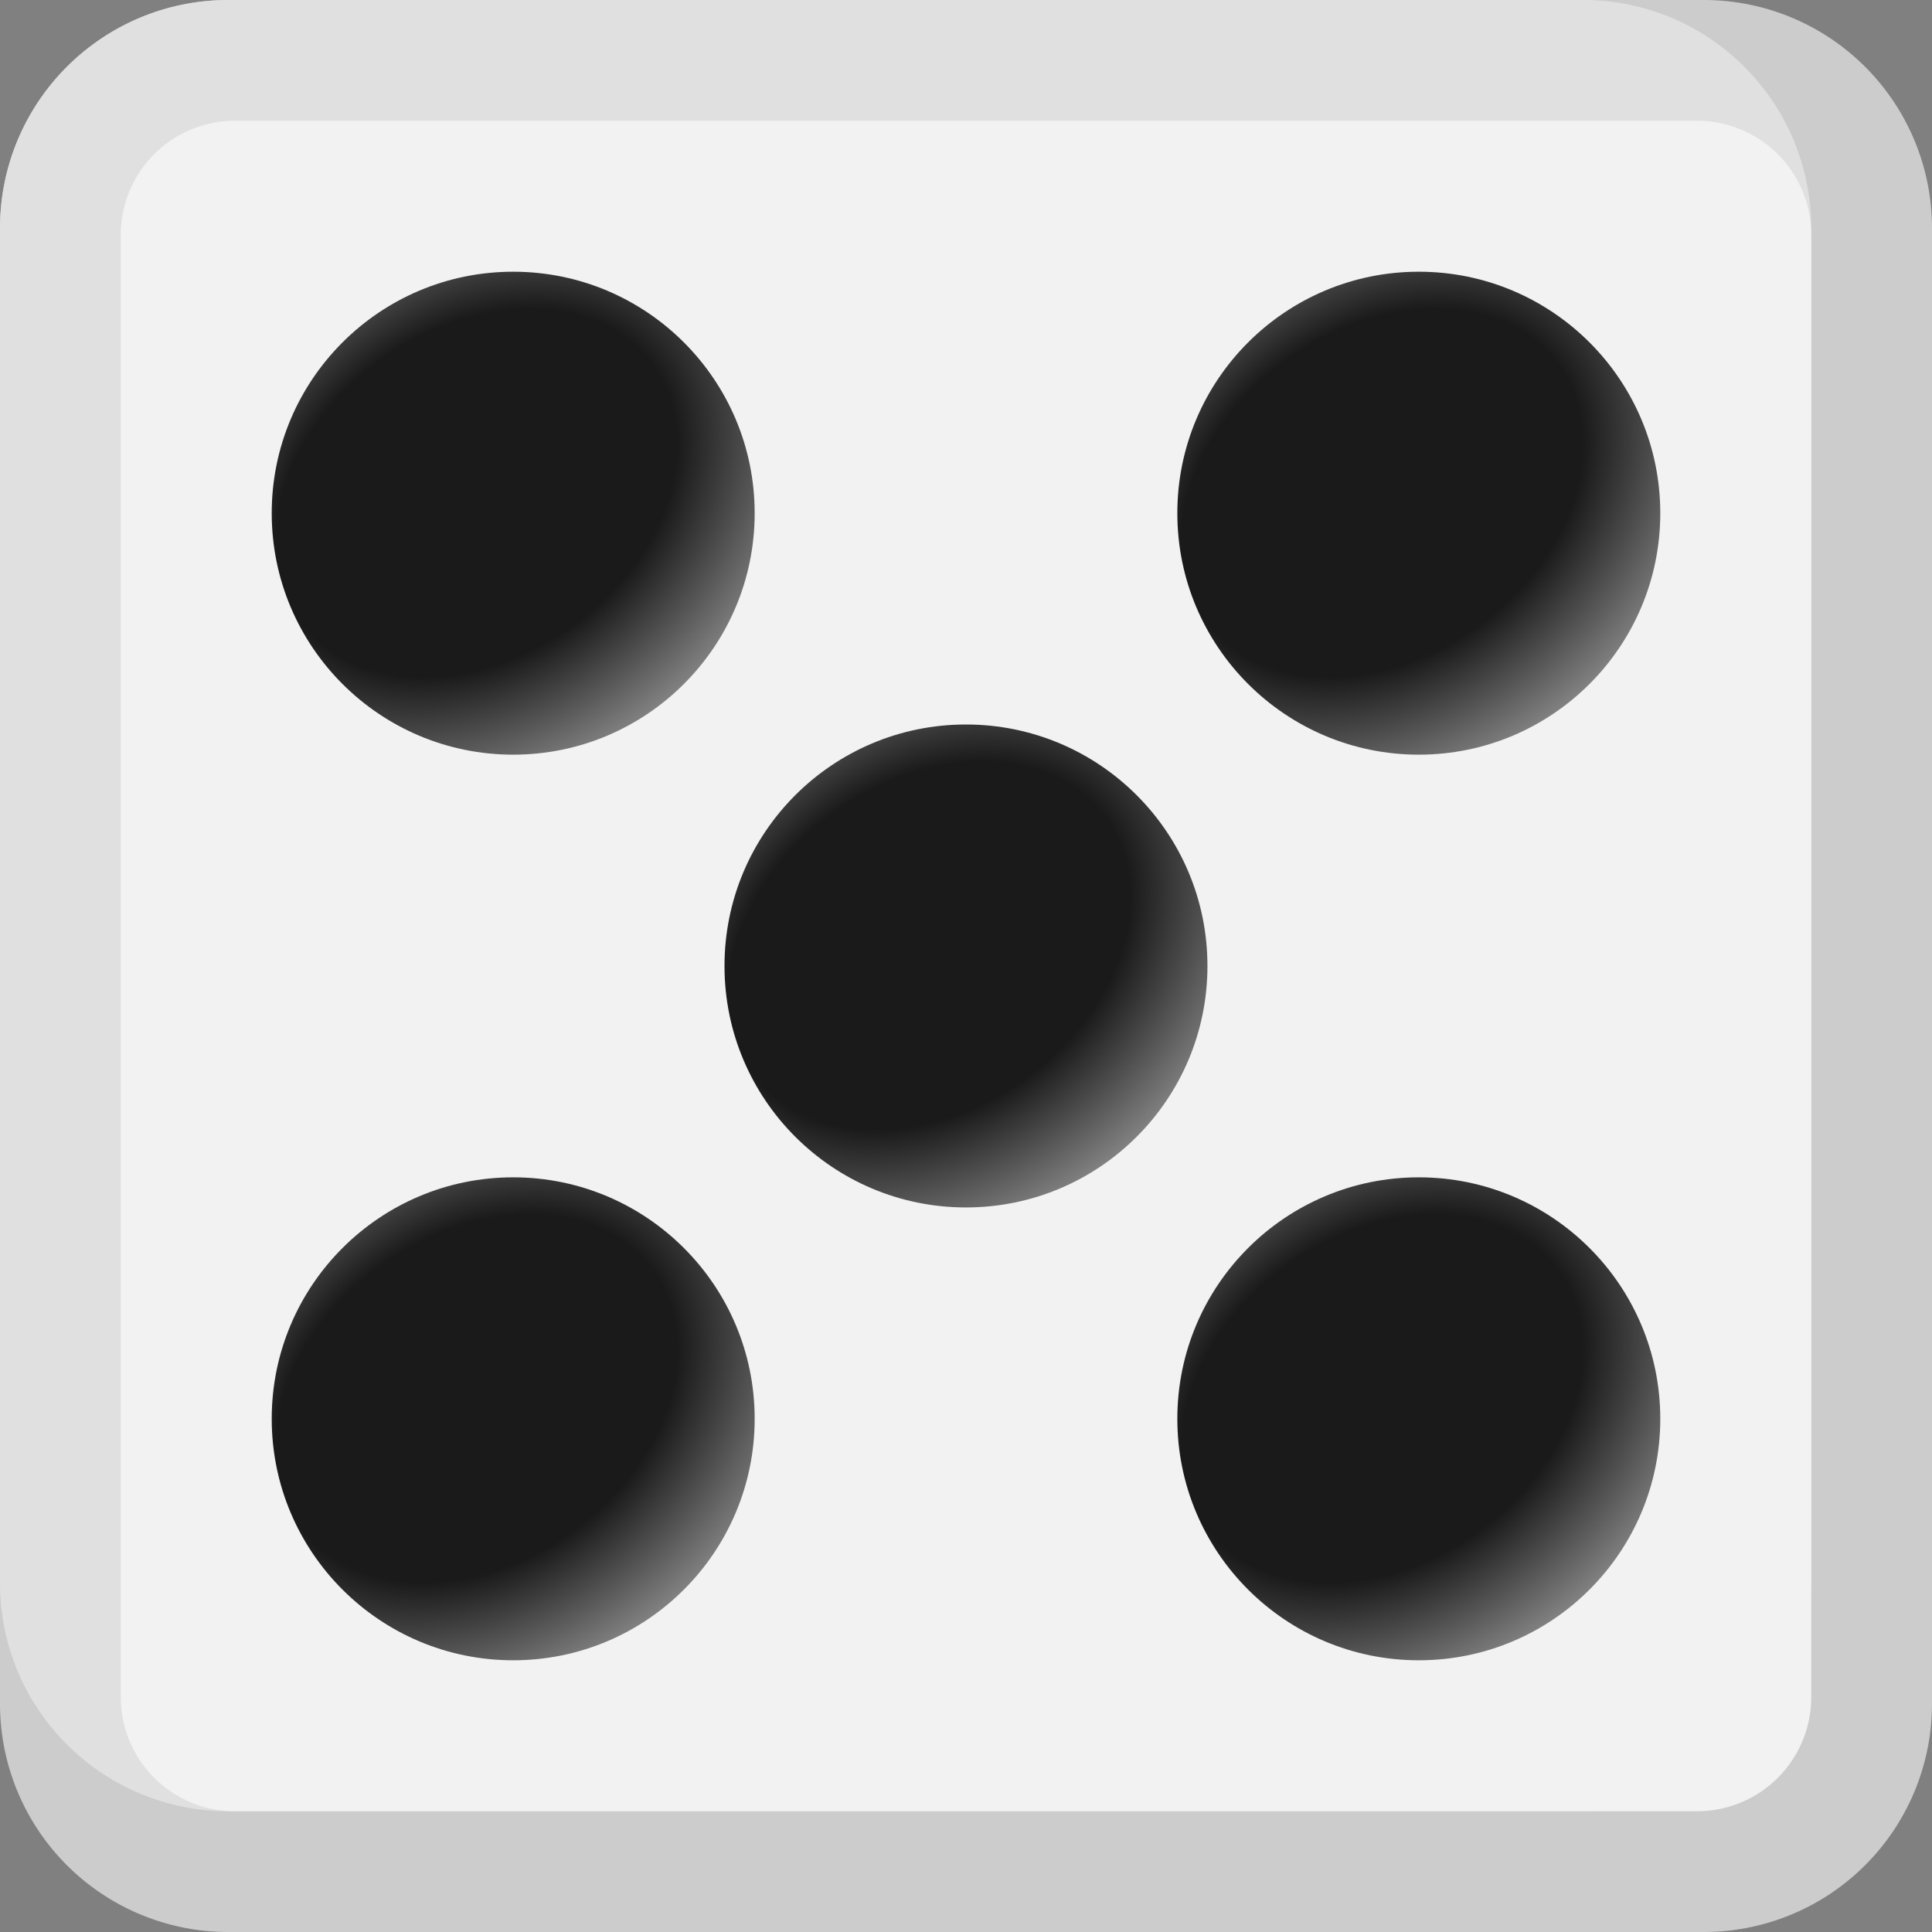 <svg xmlns="http://www.w3.org/2000/svg" xmlns:svg="http://www.w3.org/2000/svg" xmlns:xlink="http://www.w3.org/1999/xlink" id="svg5" width="128" height="128" version="1.1" viewBox="0 0 33.867 33.867"><rect x="0" y="0" width="33.867" height="33.867" fill="#808080" stroke="none"/><defs id="defs2"><linearGradient id="linearGradient2133"><stop style="stop-color:#1a1a1a;stop-opacity:1" id="stop2129" offset="0"/><stop style="stop-color:#1a1a1a;stop-opacity:1" id="stop2329" offset=".401"/><stop style="stop-color:#f2f2f2;stop-opacity:1" id="stop2131" offset="1"/></linearGradient><radialGradient id="radialGradient2135" cx="16.682" cy="16.577" r="4.233" fx="16.682" fy="16.577" gradientTransform="matrix(0.991,1.367,-1.82,1.319,37.865,-36.029)" gradientUnits="userSpaceOnUse" xlink:href="#linearGradient2133"/><radialGradient id="radialGradient835" cx="16.682" cy="16.577" r="4.233" fx="16.682" fy="16.577" gradientTransform="matrix(0.991,1.367,-1.82,1.319,21.99,-36.029)" gradientUnits="userSpaceOnUse" xlink:href="#linearGradient2133"/><radialGradient id="radialGradient2135-3" cx="16.682" cy="16.577" r="4.233" fx="16.682" fy="16.577" gradientTransform="matrix(0.991,1.367,-1.82,1.319,37.865,-20.154)" gradientUnits="userSpaceOnUse" xlink:href="#linearGradient2133"/><radialGradient id="radialGradient979" cx="16.682" cy="16.577" r="4.233" fx="16.682" fy="16.577" gradientTransform="matrix(0.991,1.367,-1.82,1.319,21.99,-20.154)" gradientUnits="userSpaceOnUse" xlink:href="#linearGradient2133"/><radialGradient id="radialGradient1021" cx="16.682" cy="16.577" r="4.233" fx="16.682" fy="16.577" gradientTransform="matrix(0.991,1.367,-1.82,1.319,29.928,-28.092)" gradientUnits="userSpaceOnUse" xlink:href="#linearGradient2133"/></defs><g id="layer1"><path id="rect997" d="m 4,0 h 25.867 a 4,4 45 0 1 4,4 v 25.867 a 4,4 135 0 1 -4,4 H 4 a 4,4 45 0 1 -4,-4 V 4 A 4,4 135 0 1 4,0 Z" style="fill:#ccc;stroke:none;stroke-width:2.985;stroke-linecap:square;stroke-miterlimit:1.2;paint-order:markers stroke fill"/><path id="path1109" d="m 4,0 h 23.75 c 2.209,0 4,1.791 4,4 v 23.75 c 0,2.209 -1.791,4 -4,4 H 4 c -2.209,0 -4,-1.791 -4,-4 V 4 C 0,1.791 1.791,0 4,0 Z" style="fill:#e0e0e0;fill-opacity:1;stroke:none;stroke-width:2.985;stroke-linecap:square;stroke-miterlimit:1.2;paint-order:markers stroke fill"/><path id="rect854" d="M 4.117,2.117 H 29.75 a 2,2 45 0 1 2,2 V 29.75 a 2,2 135 0 1 -2,2 H 4.117 a 2,2 45 0 1 -2,-2 V 4.117 a 2,2 135 0 1 2,-2 z" style="fill:#f2f2f2;stroke-width:2.591;stroke-linecap:square;stroke-miterlimit:1.2;paint-order:markers stroke fill"/><circle style="fill:url(#radialGradient2135);fill-opacity:1;stroke:none;stroke-width:13.738;stroke-linecap:square;stroke-miterlimit:1.2;paint-order:markers stroke fill" id="path1580" cx="24.871" cy="8.996" r="4.233"/><circle style="fill:url(#radialGradient2135-3);fill-opacity:1;stroke:none;stroke-width:13.738;stroke-linecap:square;stroke-miterlimit:1.2;paint-order:markers stroke fill" id="path1580-3" cx="24.871" cy="24.871" r="4.233"/><circle style="fill:url(#radialGradient835);fill-opacity:1;stroke:none;stroke-width:13.738;stroke-linecap:square;stroke-miterlimit:1.2;paint-order:markers stroke fill" id="circle833" cx="8.996" cy="8.996" r="4.233"/><circle style="fill:url(#radialGradient979);fill-opacity:1;stroke:none;stroke-width:13.738;stroke-linecap:square;stroke-miterlimit:1.2;paint-order:markers stroke fill" id="circle977" cx="8.996" cy="24.871" r="4.233"/><circle style="fill:url(#radialGradient1021);fill-opacity:1;stroke:none;stroke-width:13.738;stroke-linecap:square;stroke-miterlimit:1.2;paint-order:markers stroke fill" id="circle1019" cx="16.933" cy="16.933" r="4.233"/></g></svg>